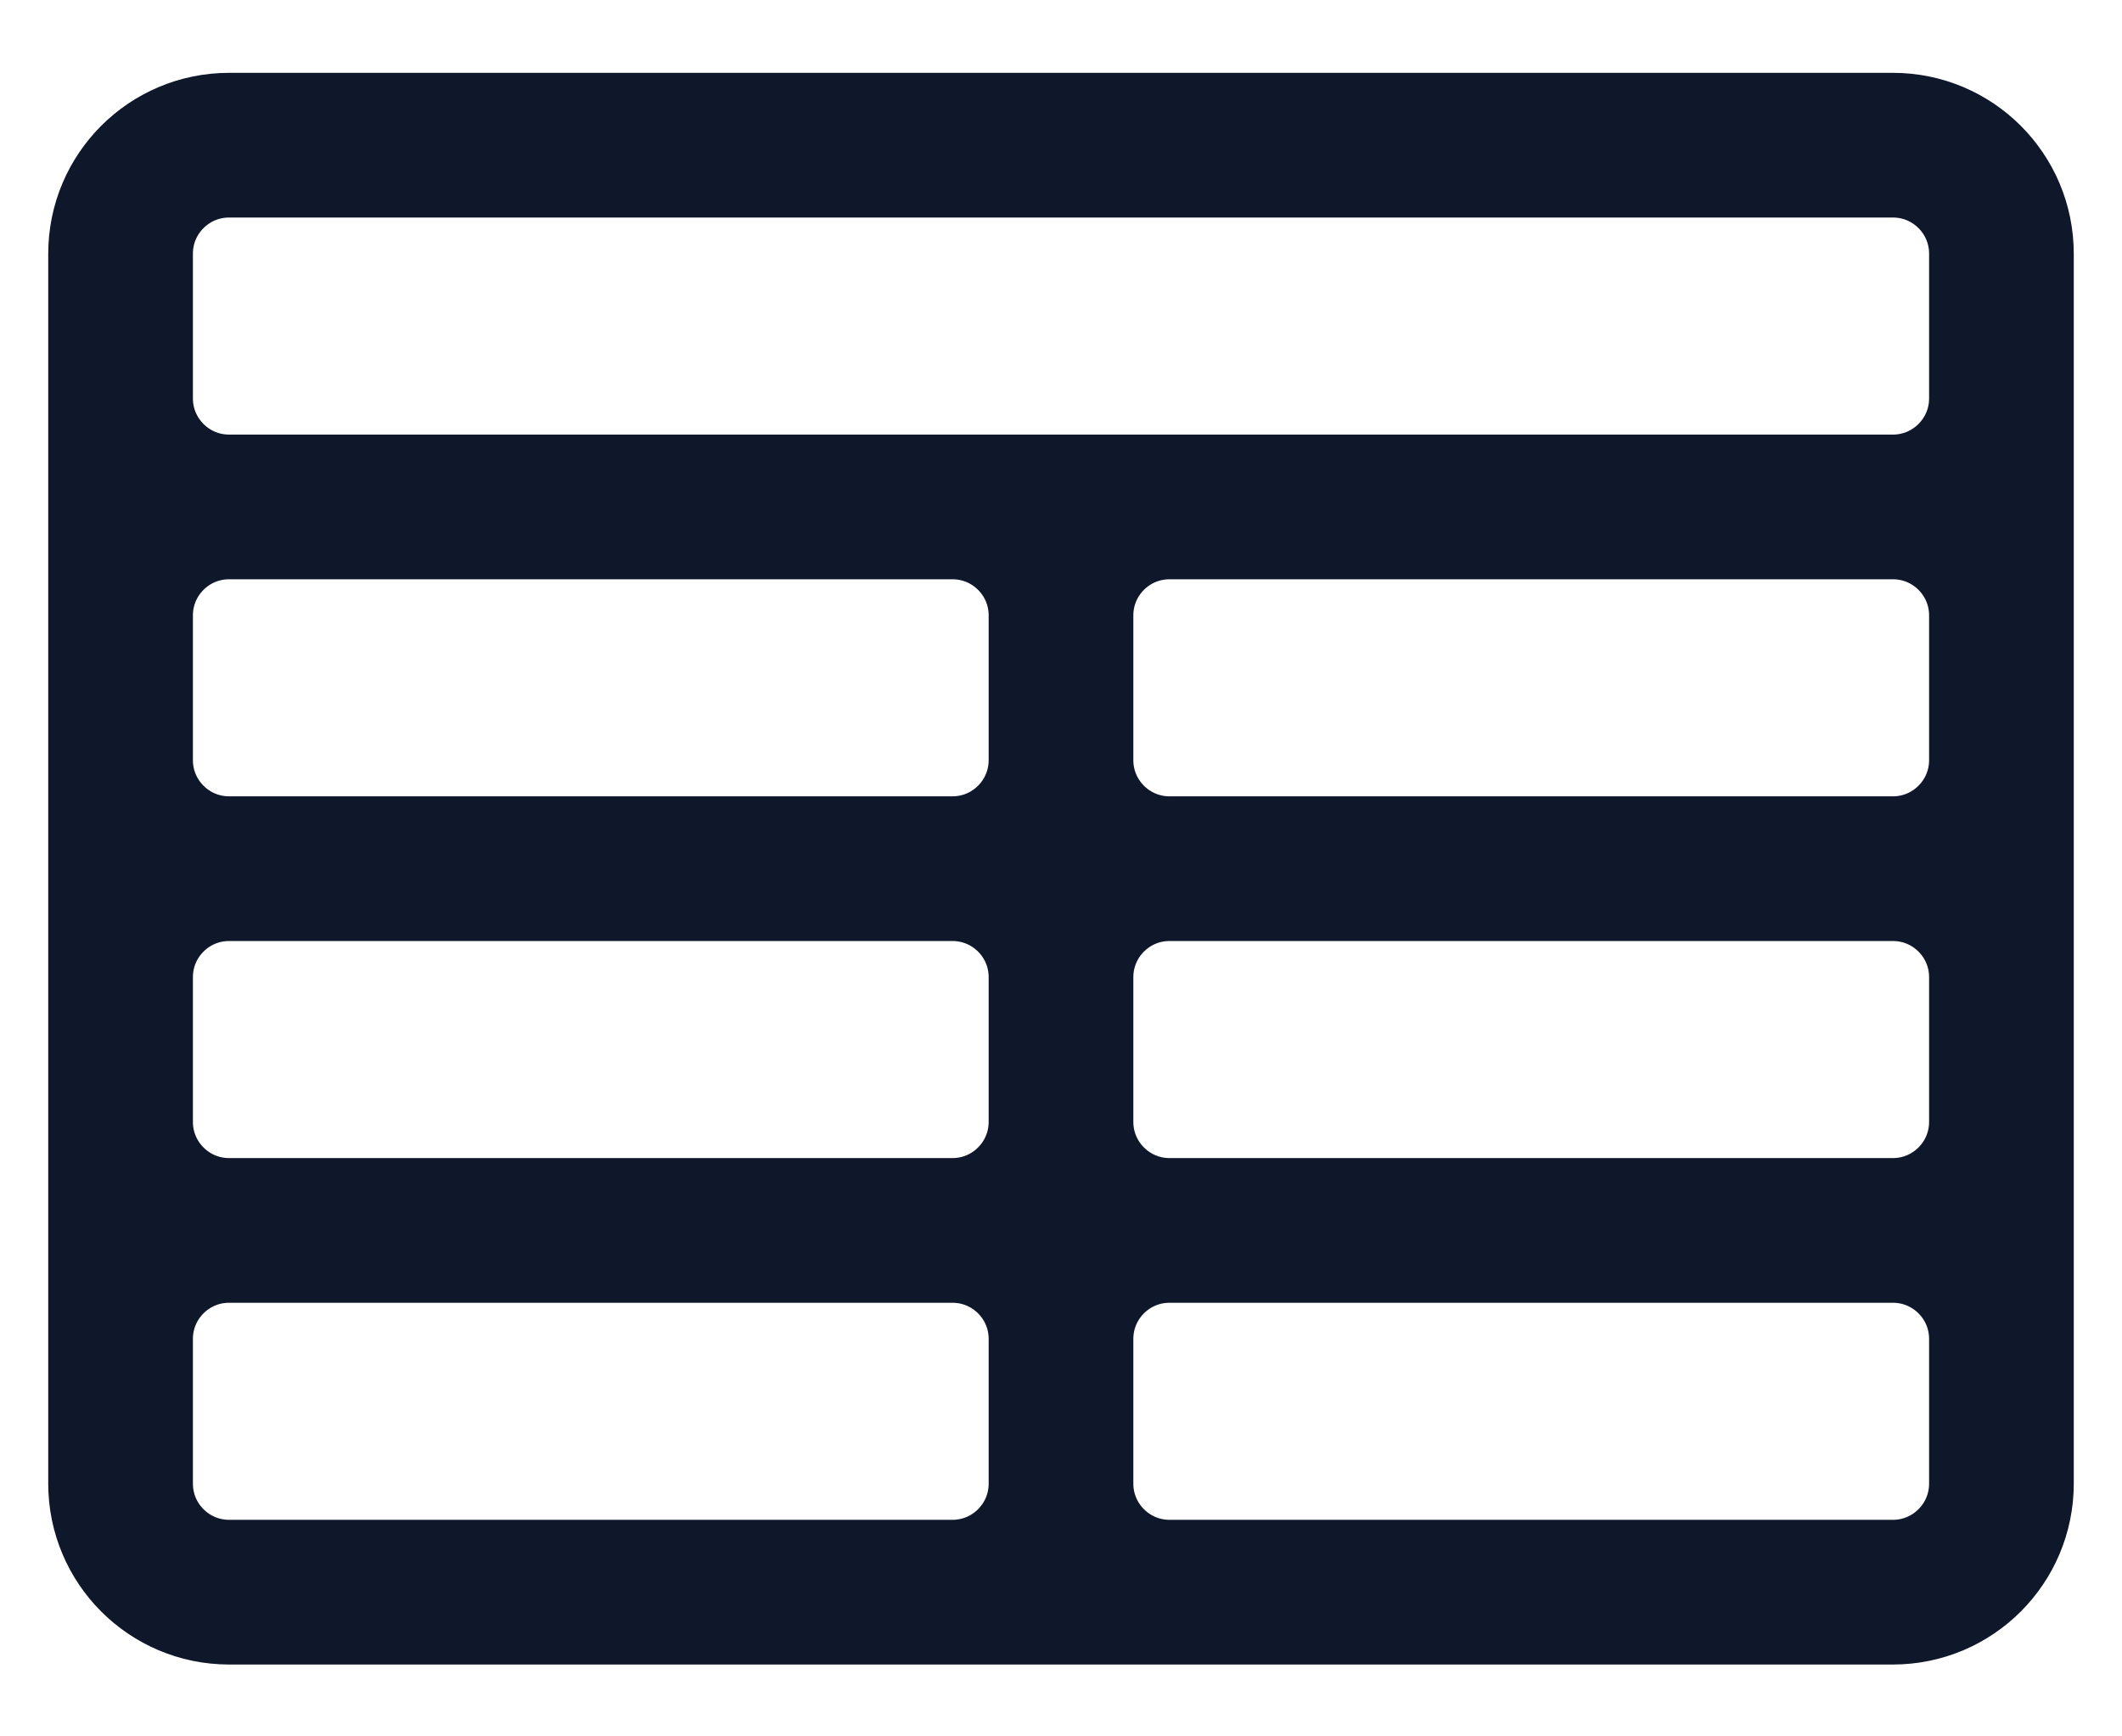 <svg width="22" height="18" viewBox="0 0 22 18" fill="none" xmlns="http://www.w3.org/2000/svg">
<path d="M2.375 16.505H19.625M2.375 16.505C1.754 16.505 1.25 16.001 1.25 15.38M2.375 16.505H9.875C10.496 16.505 11 16.001 11 15.38M1.25 15.38V2.63M1.25 15.38V13.88C1.25 13.258 1.754 12.755 2.375 12.755M20.75 15.38V2.63M20.75 15.38C20.75 16.001 20.246 16.505 19.625 16.505M20.75 15.38V13.88C20.75 13.258 20.246 12.755 19.625 12.755M19.625 16.505H12.125C11.504 16.505 11 16.001 11 15.38M20.75 2.63C20.75 2.008 20.246 1.505 19.625 1.505H2.375C1.754 1.505 1.25 2.008 1.25 2.63M20.75 2.63V4.13C20.75 4.751 20.246 5.255 19.625 5.255M1.25 2.63V4.13C1.25 4.751 1.754 5.255 2.375 5.255M2.375 5.255H19.625M2.375 5.255H9.875C10.496 5.255 11 5.758 11 6.38M2.375 5.255C1.754 5.255 1.25 5.758 1.25 6.38V7.88C1.25 8.501 1.754 9.005 2.375 9.005M19.625 5.255H12.125C11.504 5.255 11 5.758 11 6.38M19.625 5.255C20.246 5.255 20.75 5.758 20.75 6.38V7.88C20.75 8.501 20.246 9.005 19.625 9.005M2.375 9.005H9.875M2.375 9.005C1.754 9.005 1.25 9.508 1.25 10.13V11.63C1.25 12.251 1.754 12.755 2.375 12.755M11 7.88V6.38M11 7.88C11 8.501 10.496 9.005 9.875 9.005M11 7.88C11 8.501 11.504 9.005 12.125 9.005M9.875 9.005C10.496 9.005 11 9.508 11 10.13M12.125 9.005H19.625M12.125 9.005C11.504 9.005 11 9.508 11 10.13M19.625 9.005C20.246 9.005 20.75 9.508 20.75 10.13V11.63C20.75 12.251 20.246 12.755 19.625 12.755M2.375 12.755H9.875M11 11.63V10.13M11 11.63C11 12.251 10.496 12.755 9.875 12.755M11 11.63C11 12.251 11.504 12.755 12.125 12.755M9.875 12.755C10.496 12.755 11 13.258 11 13.88M11 15.38V13.88M11 13.88C11 13.258 11.504 12.755 12.125 12.755M12.125 12.755H19.625" stroke="#0F172A" stroke-width="1.5" stroke-linecap="round" stroke-linejoin="round"/>
</svg>
